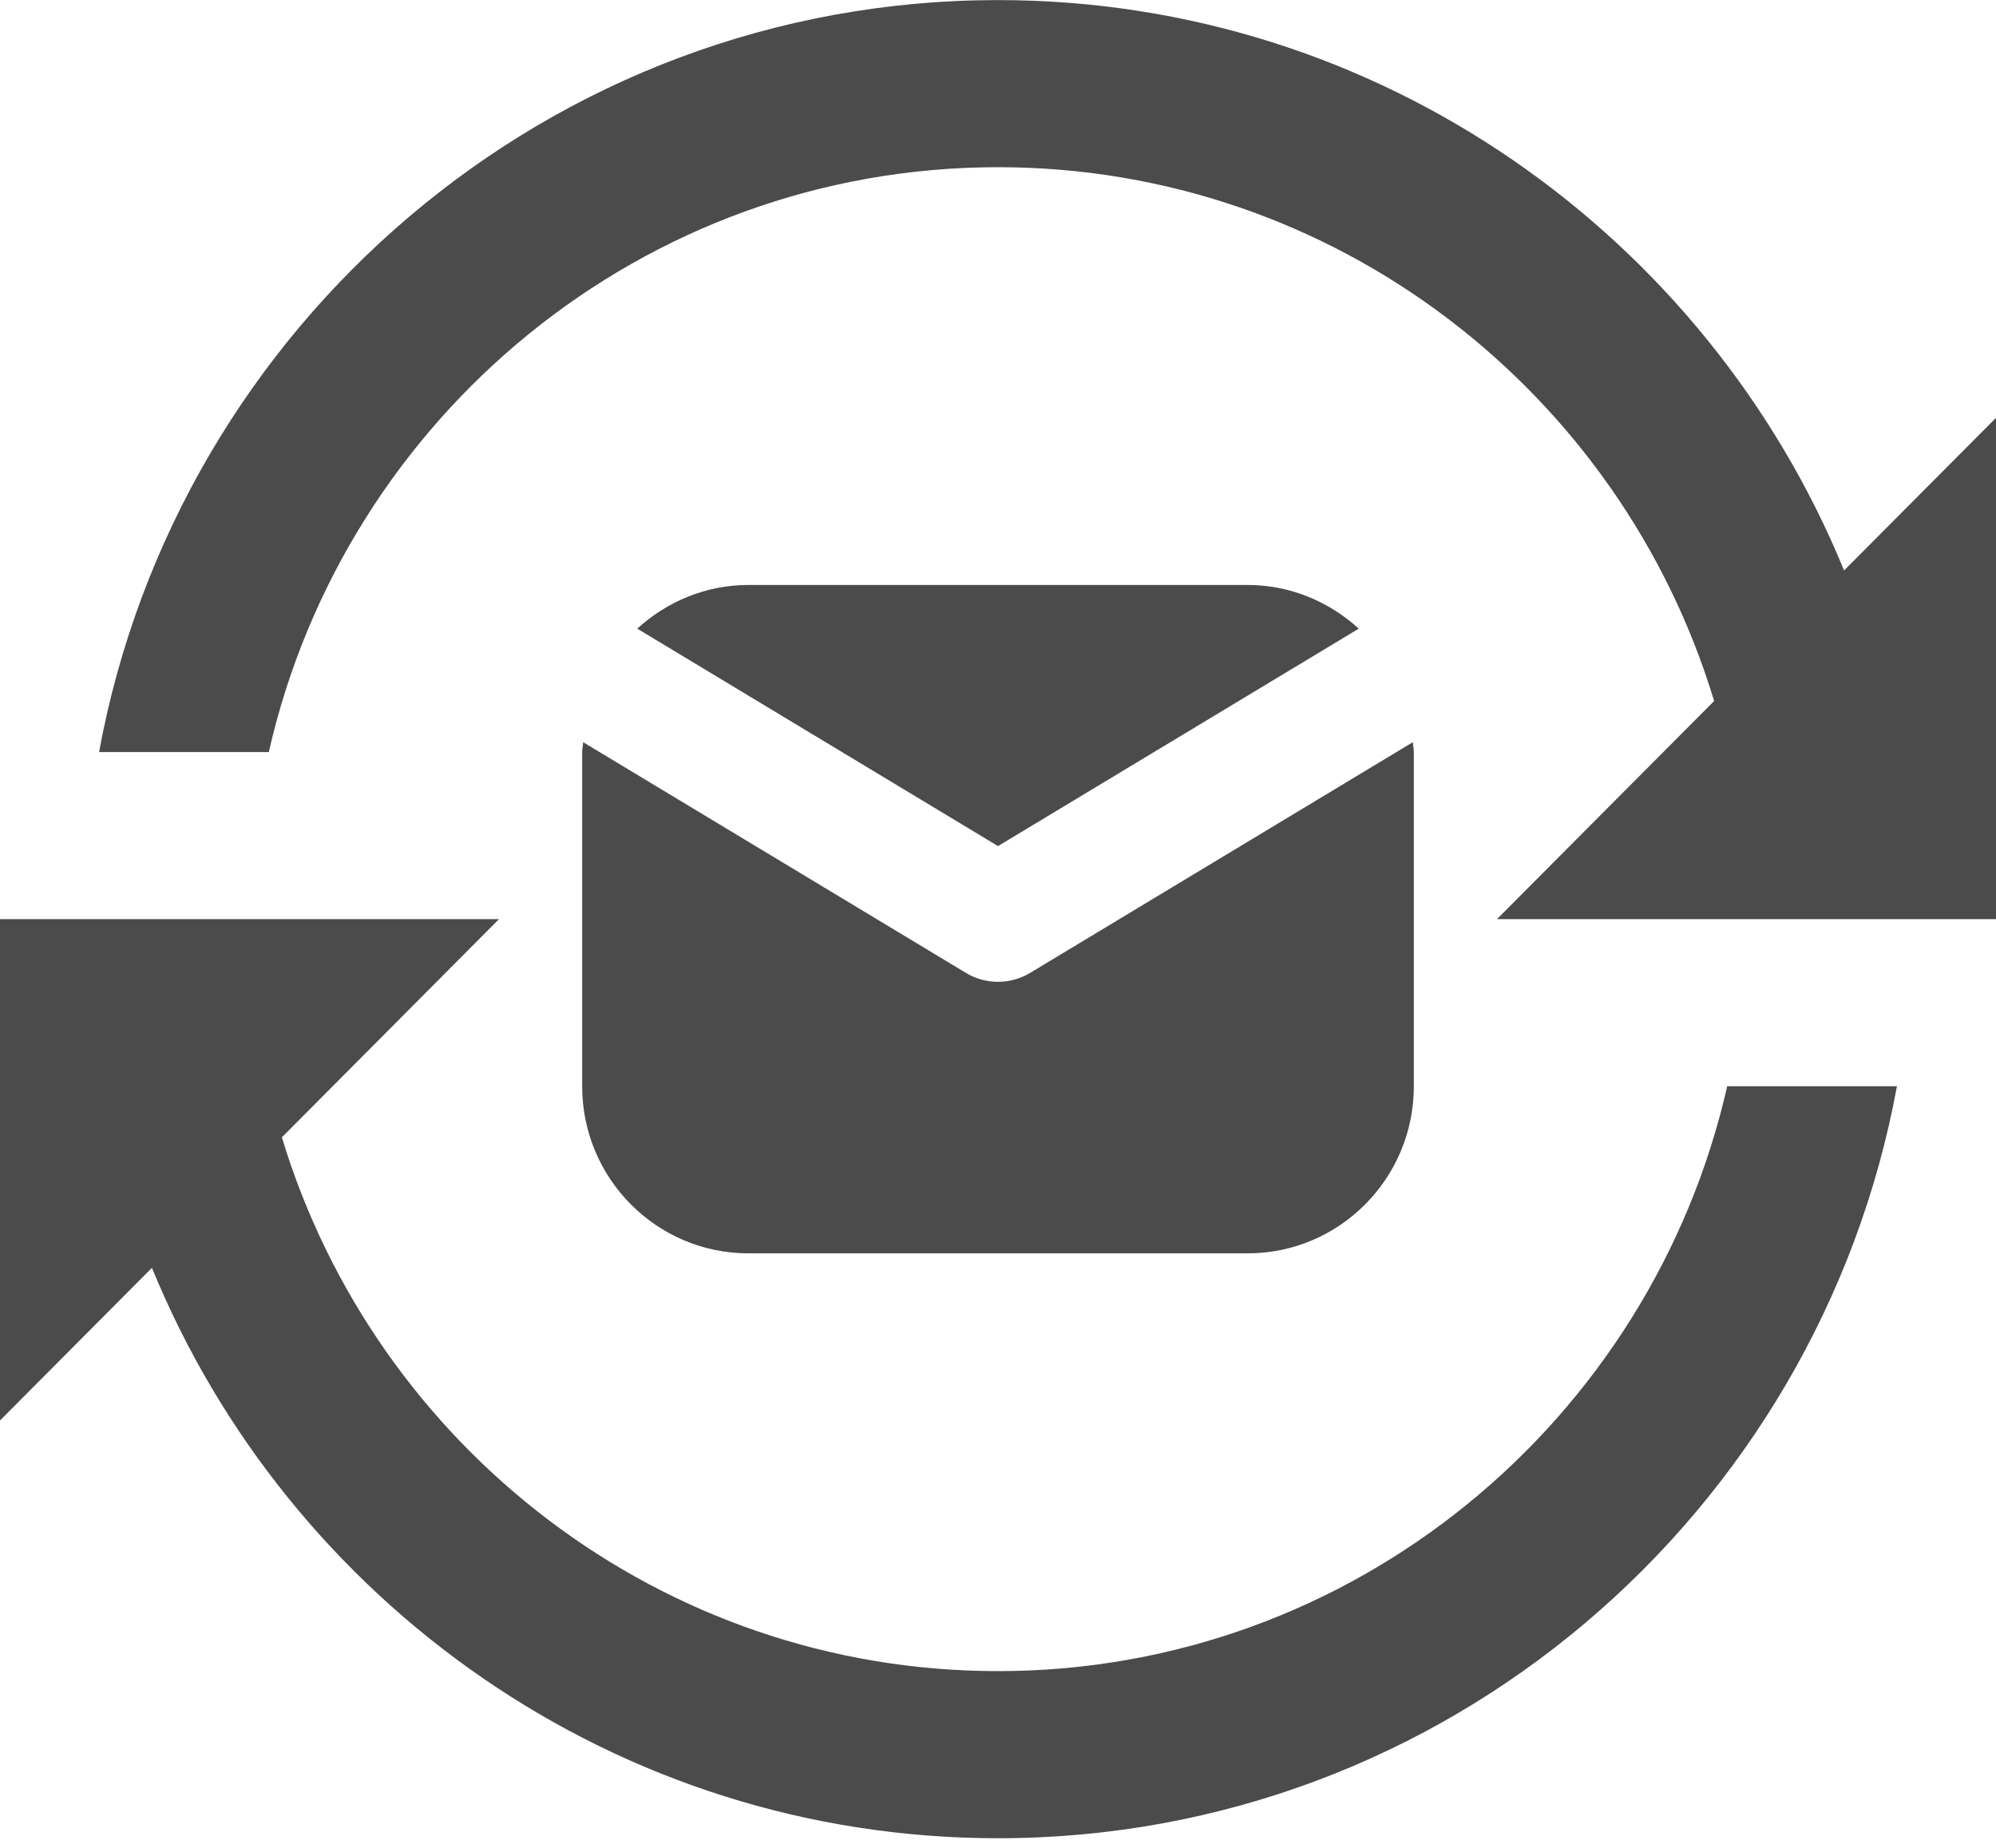 <?xml version="1.0" encoding="UTF-8"?>
<svg width="27px" height="25px" viewBox="0 0 27 25" version="1.1" xmlns="http://www.w3.org/2000/svg" xmlns:xlink="http://www.w3.org/1999/xlink">
    <!-- Generator: Sketch 49.3 (51167) - http://www.bohemiancoding.com/sketch -->
    <title>invoices</title>
    <desc>Created with Sketch.</desc>
    <defs></defs>
    <g id="Page-1" stroke="none" stroke-width="1" fill="none" fill-rule="evenodd" fill-opacity="0.8">
        <g id="edit-invoice" transform="translate(-159, -208)" fill="#1F1F1F">
            <g id="leftnav" transform="translate(159, 116)">
                <g id="invoices" transform="translate(0, 92)">
                    <path d="M13.5,11.447 L18.38,8.505 C17.981,8.142 17.457,7.914 16.875,7.914 L10.125,7.914 C9.543,7.914 9.019,8.142 8.62,8.505 L13.5,11.447 Z" id="Fill-64"></path>
                    <path d="M13.934,13.163 C13.8,13.243 13.65,13.283 13.5,13.283 C13.349,13.283 13.199,13.243 13.067,13.163 L7.888,10.041 C7.886,10.087 7.875,10.129 7.875,10.174 L7.875,14.696 C7.875,15.945 8.883,16.957 10.125,16.957 L16.875,16.957 C18.118,16.957 19.125,15.945 19.125,14.696 L19.125,10.174 C19.125,10.129 19.115,10.087 19.112,10.041 L13.934,13.163 Z" id="Fill-65"></path>
                    <path d="M23.364,14.696 C22.337,19.22 18.308,22.609 13.5,22.609 C8.938,22.609 5.075,19.562 3.813,15.387 L6.75,12.435 L0,12.435 L0,19.218 L2.055,17.153 C3.908,21.676 8.339,24.87 13.5,24.87 C19.555,24.87 24.598,20.475 25.66,14.696 L23.364,14.696 Z" id="Fill-66"></path>
                    <path d="M24.945,7.718 C23.092,3.196 18.661,0.001 13.5,0.001 C7.445,0.001 2.402,4.396 1.34,10.175 L3.636,10.175 C4.663,5.649 8.692,2.262 13.5,2.262 C18.062,2.262 21.925,5.309 23.187,9.484 L20.25,12.435 L27,12.435 L27,5.653 L24.945,7.718 Z" id="Fill-67"></path>
                </g>
            </g>
        </g>
    </g>
</svg>